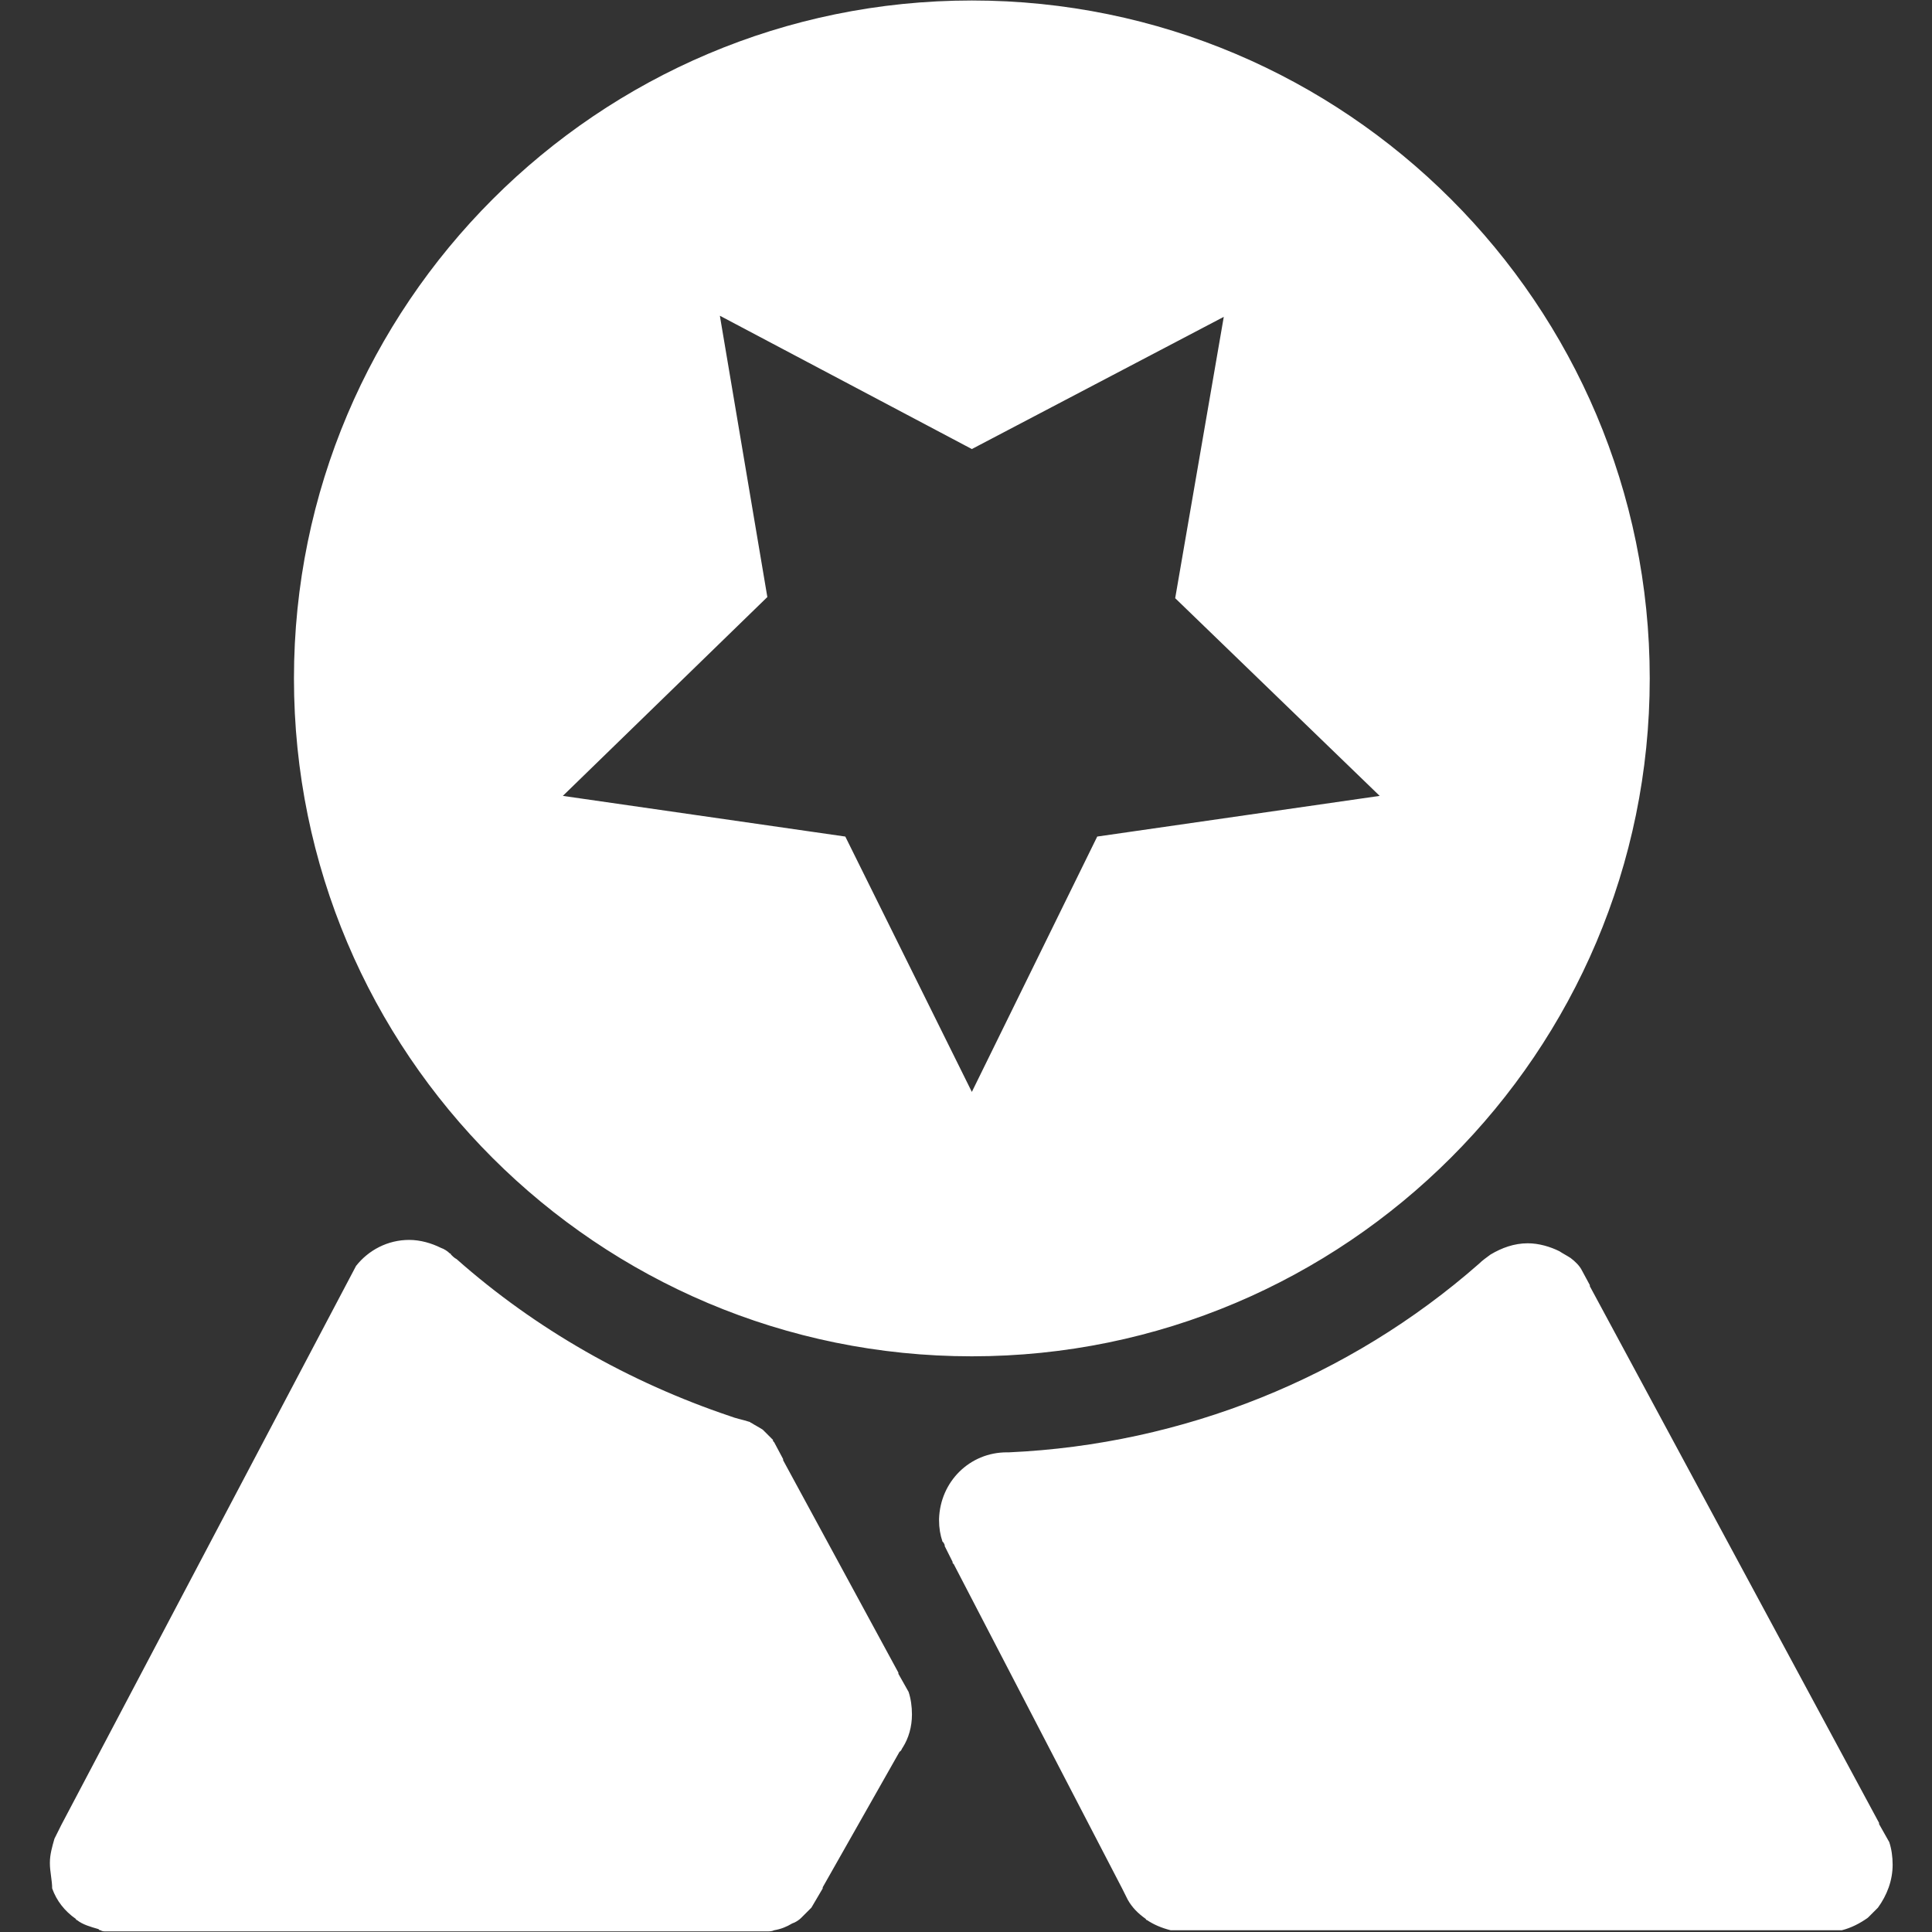 <?xml version="1.0" encoding="UTF-8"?>
<svg width="40px" height="40px" viewBox="0 0 40 40" version="1.1" xmlns="http://www.w3.org/2000/svg" xmlns:xlink="http://www.w3.org/1999/xlink">
    <rect x="0" y="0" width="40" height="40" fill="#333333" stroke="none"/>
    <!-- Generator: Sketch 61.2 (89653) - https://sketch.com -->
    <title>reward</title>
    <desc>Created with Sketch.</desc>
    <g id="reward" stroke="none" stroke-width="1" fill="none" fill-rule="evenodd">
        <path d="M39.185,1.414 L39.185,1.438 C39.185,1.602 39.138,1.765 39.091,1.929 L38.951,2.21 L33.056,13.391 L32.846,13.789 C32.588,14.116 32.191,14.327 31.746,14.327 C31.512,14.327 31.279,14.257 31.091,14.163 C31.021,14.14 30.951,14.093 30.904,14.046 C30.881,14.046 30.881,14.023 30.881,14.023 C30.857,13.999 30.811,13.952 30.764,13.929 C29.126,12.479 27.185,11.379 25.103,10.678 C24.986,10.631 24.846,10.607 24.705,10.561 C24.682,10.561 24.682,10.537 24.659,10.537 C24.588,10.49 24.495,10.444 24.425,10.397 L24.214,10.186 L24.214,10.163 L24.191,10.14 L24.004,9.789 L24.004,9.765 L21.618,5.368 L21.618,5.344 L21.407,4.97 C21.36,4.83 21.337,4.666 21.337,4.502 C21.337,4.245 21.407,4.011 21.524,3.824 C21.548,3.8 21.548,3.754 21.594,3.73 L23.185,0.923 L23.185,0.9 L23.419,0.502 L23.606,0.315 L23.629,0.292 C23.676,0.245 23.746,0.198 23.817,0.175 C23.933,0.105 24.05,0.058 24.191,0.034 C24.238,0.011 24.284,0.011 24.331,0.011 L38.039,0.011 C38.062,0.011 38.109,0.011 38.132,0.034 C38.156,0.034 38.156,0.034 38.179,0.058 C38.343,0.105 38.507,0.151 38.624,0.245 C38.647,0.245 38.647,0.268 38.647,0.268 C38.881,0.432 39.045,0.643 39.138,0.9 C39.138,1.064 39.185,1.251 39.185,1.414 L39.185,1.414 Z M20.776,8.526 L20.776,8.549 C20.752,9.321 20.144,9.929 19.372,9.929 L19.325,9.929 C15.723,10.093 12.284,11.473 9.594,13.836 C9.524,13.906 9.454,13.952 9.36,14.023 C9.126,14.163 8.869,14.257 8.588,14.257 C8.355,14.257 8.121,14.186 7.933,14.093 C7.863,14.046 7.77,13.999 7.7,13.952 C7.606,13.882 7.512,13.789 7.466,13.695 L7.302,13.391 L7.302,13.368 L1.314,2.257 L1.314,2.233 L1.103,1.859 C1.056,1.719 1.033,1.555 1.033,1.391 C1.033,1.064 1.15,0.76 1.337,0.502 L1.524,0.315 L1.548,0.292 C1.711,0.175 1.898,0.081 2.086,0.034 L15.98,0.034 C16.167,0.081 16.331,0.151 16.471,0.245 C16.495,0.245 16.495,0.268 16.495,0.268 C16.659,0.385 16.776,0.502 16.869,0.666 L16.986,0.9 L20.471,7.613 L20.495,7.637 L20.495,7.66 L20.542,7.754 L20.659,7.988 L20.659,8.011 L20.682,8.058 L20.705,8.081 C20.752,8.221 20.776,8.362 20.776,8.526 L20.776,8.526 Z M20.097,11.917 C12.355,11.917 6.062,18.21 6.062,25.952 C6.062,33.695 12.355,39.988 20.097,39.988 C27.84,39.988 34.132,33.695 34.132,25.952 C34.132,18.186 27.84,11.917 20.097,11.917 Z M25.314,33.461 L20.097,30.701 L14.881,33.438 L15.887,27.613 L11.653,23.52 L17.501,22.678 L20.097,17.391 L22.717,22.678 L28.565,23.52 L24.331,27.637 L25.314,33.461 Z" id="Shape" fill="#FFF" fill-rule="nonzero" transform="translate(20.109, 19.999) rotate(-180) translate(-20.109, -19.999) "></path>
    </g>
</svg>